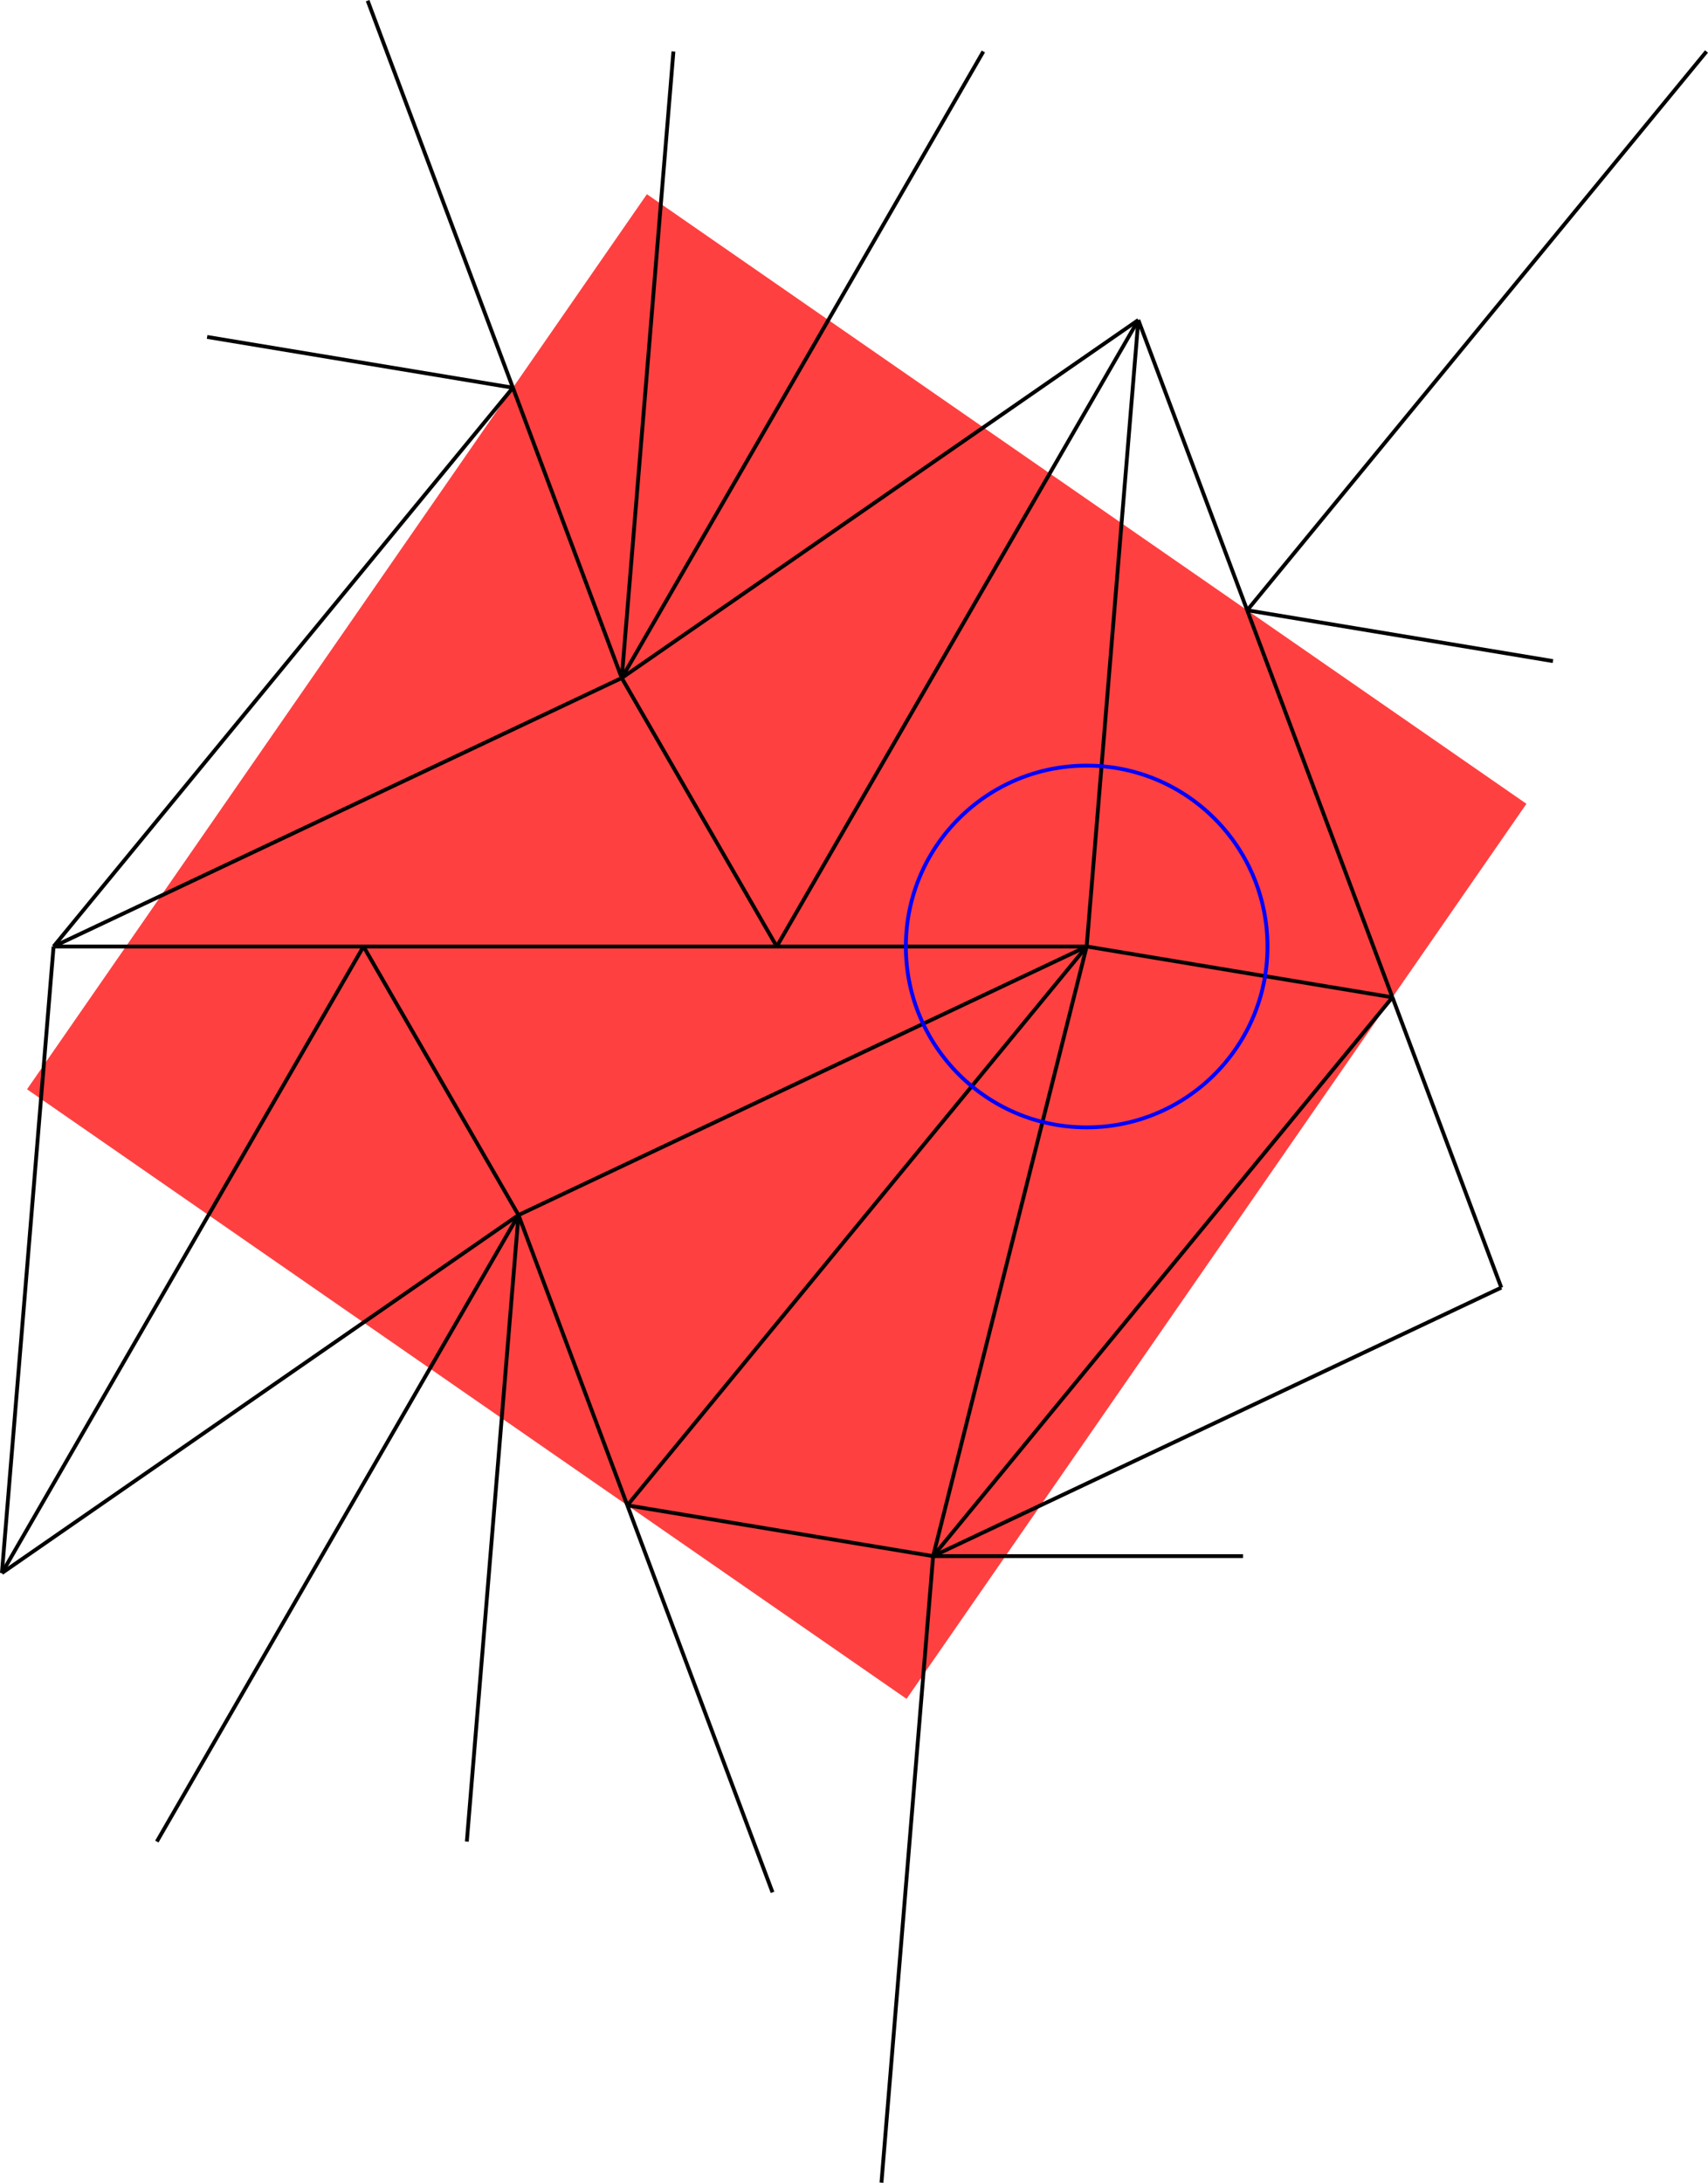 <?xml version="1.0" encoding="UTF-8" standalone="no"?>
<svg
   width="35.706"
   height="45.614"
   viewBox="0 0 35.706 45.614"
   version="1.1"
   id="svg80"
   sodipodi:docname="N3-58b.svg"
   xmlns:inkscape="http://www.inkscape.org/namespaces/inkscape"
   xmlns:sodipodi="http://sodipodi.sourceforge.net/DTD/sodipodi-0.dtd"
   xmlns="http://www.w3.org/2000/svg"
   xmlns:svg="http://www.w3.org/2000/svg">
  <defs
     id="defs84" />
  <sodipodi:namedview
     id="namedview82"
     pagecolor="#ffffff"
     bordercolor="#666666"
     borderopacity="1.0"
     inkscape:showpageshadow="2"
     inkscape:pageopacity="0.0"
     inkscape:pagecheckerboard="0"
     inkscape:deskcolor="#d1d1d1" />
  <style
     type="text/css"
     id="style2">
polygon.tile { stroke: #000000; stroke-width:3; stroke-linejoin:round }
polygon.ih1 { fill: #ffff80 }
polygon.ih2 { fill: #8080ff }
polygon.ih3 { fill: #ff8080 }
polygon.ih4 { fill: #80ff80 }
polygon.ih5 { fill: #ff80ff }
polygon.ih6 { fill: #80ffff }
polygon.para {opacity: 0.75; fill: #ff0000; stroke: #ff0000 }
</style>
  <polygon
     class="para"
     points="109.761,63.123 77.365,109.883 31.398,78.036 63.794,31.276 "
     style="stroke:none"
     id="polygon4"
     transform="matrix(0.4,0,0,0.4,-11.994,-8.452)" />
  <path
     d="M 22.717,19.779 23.797,6.687"
     style="stroke:#000000;stroke-width:0.08px"
     id="path6" />
  <path
     d="M 23.797,6.687 16.238,19.779"
     style="stroke:#000000;stroke-width:0.08px"
     id="path8" />
  <path
     d="m 16.238,19.779 h 6.479"
     style="stroke:#000000;stroke-width:0.08px"
     id="path10" />
  <path
     d="M 12.998,14.168 23.797,6.687"
     style="stroke:#000000;stroke-width:0.08px"
     id="path12" />
  <path
     d="M 16.238,19.779 12.998,14.168"
     style="stroke:#000000;stroke-width:0.08px"
     id="path14" />
  <path
     d="M 12.998,14.168 1.12,19.779"
     style="stroke:#000000;stroke-width:0.08px"
     id="path16" />
  <path
     d="m 1.12,19.779 h 6.479"
     style="stroke:#000000;stroke-width:0.08px"
     id="path18" />
  <path
     d="M 7.599,19.779 H 16.238"
     style="stroke:#000000;stroke-width:0.08px"
     id="path20" />
  <path
     d="M 10.839,25.391 22.717,19.779"
     style="stroke:#000000;stroke-width:0.08px"
     id="path22" />
  <path
     d="m 7.599,19.779 3.24,5.611"
     style="stroke:#000000;stroke-width:0.08px"
     id="path24" />
  <path
     d="M 10.839,25.391 0.04,32.872"
     style="stroke:#000000;stroke-width:0.08px"
     id="path26" />
  <path
     d="M 0.04,32.872 7.599,19.779"
     style="stroke:#000000;stroke-width:0.08px"
     id="path28" />
  <path
     d="M 1.12,19.779 0.04,32.872"
     style="stroke:#000000;stroke-width:0.08px"
     id="path30" />
  <path
     d="M 1.12,19.779 10.722,8.102"
     style="stroke:#000000;stroke-width:0.08px"
     id="path32" />
  <path
     d="m 10.722,8.102 2.276,6.066"
     style="stroke:#000000;stroke-width:0.08px"
     id="path34" />
  <path
     d="M 10.722,8.102 4.33,7.041"
     style="stroke:#000000;stroke-width:0.08px"
     id="path36" />
  <path
     d="M 7.686,0.014 10.722,8.102"
     style="stroke:#000000;stroke-width:0.08px"
     id="path38" />
  <path
     d="M 14.078,1.076 12.998,14.168"
     style="stroke:#000000;stroke-width:0.08px"
     id="path40" />
  <path
     d="M 9.759,38.483 10.839,25.391"
     style="stroke:#000000;stroke-width:0.08px"
     id="path42" />
  <path
     d="m 10.839,25.391 2.276,6.066"
     style="stroke:#000000;stroke-width:0.08px"
     id="path44" />
  <path
     d="m 13.115,31.457 3.035,8.088"
     style="stroke:#000000;stroke-width:0.08px"
     id="path46" />
  <path
     d="M 19.507,32.518 18.427,45.611"
     style="stroke:#000000;stroke-width:0.08px"
     id="path48" />
  <path
     d="m 13.115,31.457 6.392,1.062"
     style="stroke:#000000;stroke-width:0.08px"
     id="path50" />
  <path
     d="m 19.507,32.518 3.21,-12.739"
     style="stroke:#000000;stroke-width:0.08px"
     id="path52" />
  <path
     d="M 22.717,19.779 13.115,31.457"
     style="stroke:#000000;stroke-width:0.08px"
     id="path54" />
  <path
     d="M 10.839,25.391 3.279,38.483"
     style="stroke:#000000;stroke-width:0.08px"
     id="path56" />
  <path
     d="M 12.998,14.168 20.557,1.076"
     style="stroke:#000000;stroke-width:0.08px"
     id="path58" />
  <path
     d="M 31.385,26.907 19.507,32.518"
     style="stroke:#000000;stroke-width:0.08px"
     id="path60" />
  <path
     d="m 19.507,32.518 h 6.479"
     style="stroke:#000000;stroke-width:0.08px"
     id="path62" />
  <path
     d="M 19.507,32.518 29.109,20.841"
     style="stroke:#000000;stroke-width:0.08px"
     id="path64" />
  <path
     d="m 29.109,20.841 2.276,6.066"
     style="stroke:#000000;stroke-width:0.08px"
     id="path66" />
  <path
     d="M 29.109,20.841 22.717,19.779"
     style="stroke:#000000;stroke-width:0.08px"
     id="path68" />
  <path
     d="m 23.797,6.687 2.276,6.066"
     style="stroke:#000000;stroke-width:0.08px"
     id="path70" />
  <path
     d="M 26.073,12.753 29.109,20.841"
     style="stroke:#000000;stroke-width:0.08px"
     id="path72" />
  <path
     d="m 26.073,12.753 6.392,1.062"
     style="stroke:#000000;stroke-width:0.08px"
     id="path74" />
  <path
     d="M 35.675,1.076 26.073,12.753"
     style="stroke:#000000;stroke-width:0.08px"
     id="path76" />
  <circle
     cx="22.717"
     cy="19.779"
     r="3.78"
     style="fill:none;stroke:#0000ff;stroke-width:0.08px"
     id="circle78" />
</svg>
